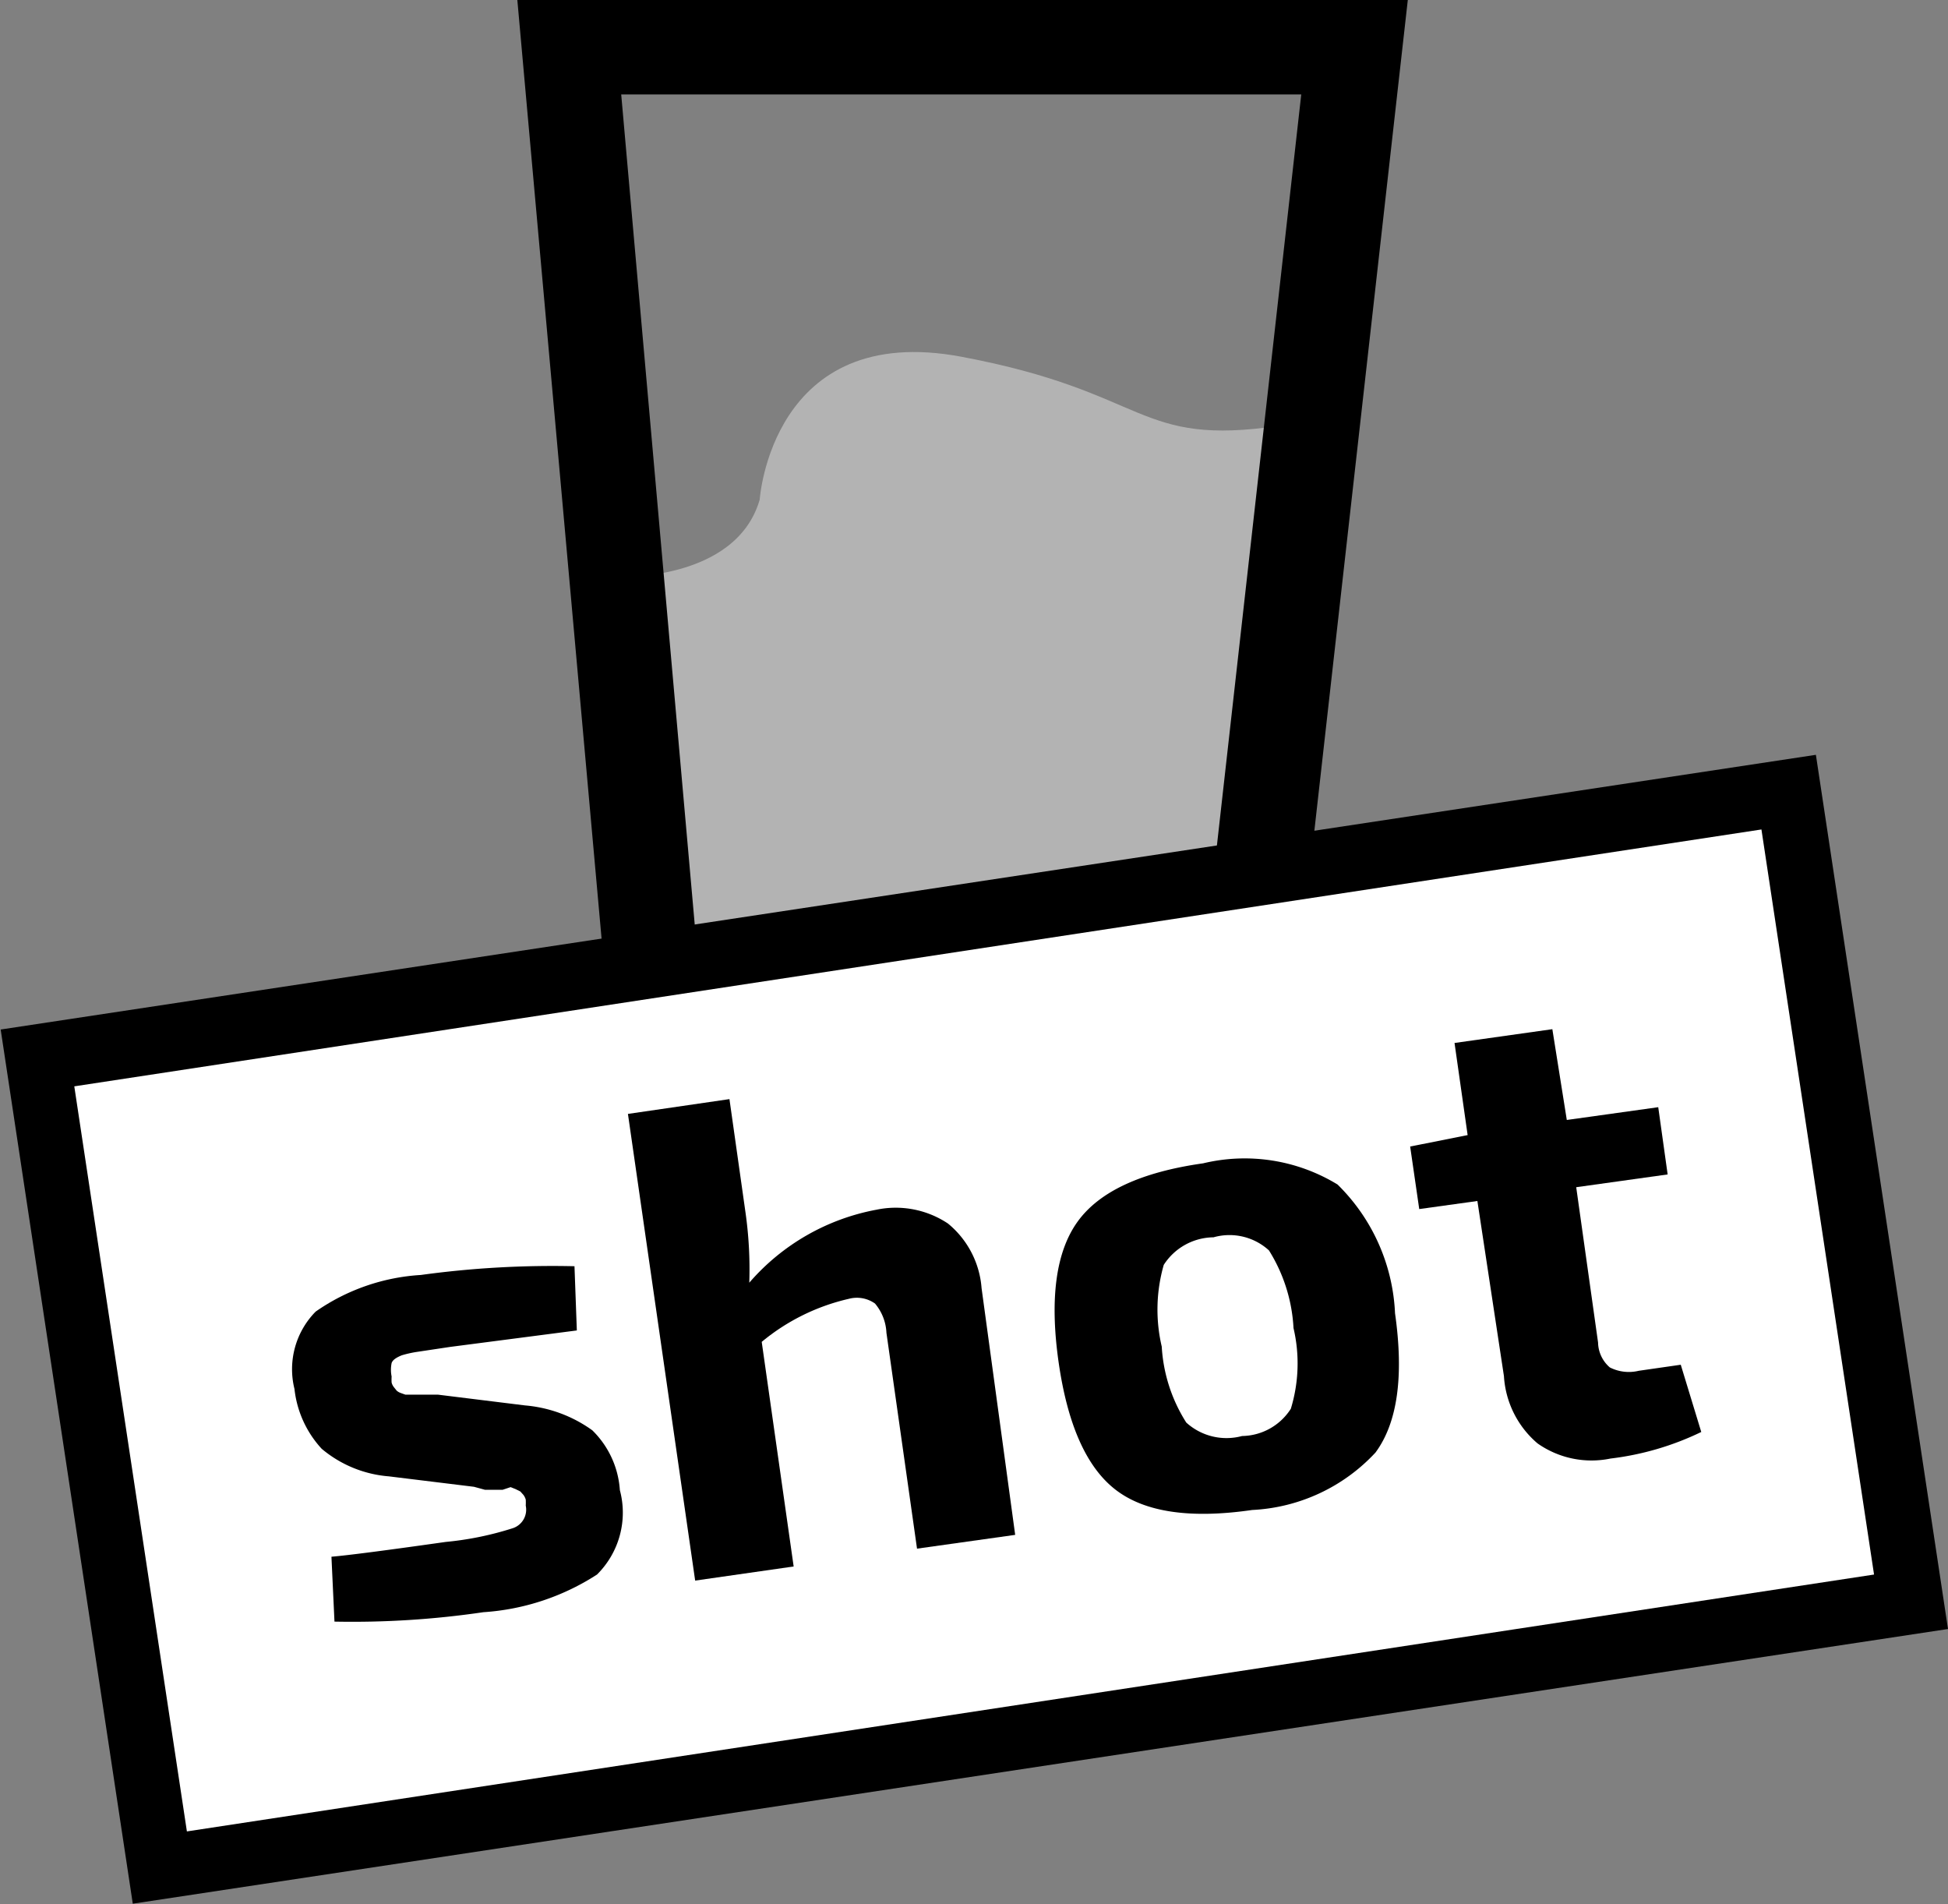 <svg id="Ebene_1" data-name="Ebene 1" xmlns="http://www.w3.org/2000/svg" viewBox="0 0 57.95 56.63"><rect x="0" y="0" width="57.95" height="56.63" fill="#808080" stroke="none"/><defs><style>.cls-1{fill:#b3b3b3;}.cls-2{fill:#fff;}</style></defs><title>shot</title><path class="cls-1" d="M44.65,37.55s.35-5.31,6-4.25,5.16,2.69,9.48,2.05L58.8,55.6h-17L40.4,39.85S43.94,40,44.65,37.55Z" transform="translate(-22.05 -22.69)"/><path d="M60.07,57H40.52L37.44,22.69H63.93Zm-17-2.83H57.54l3.22-28.67H40.53Z" transform="translate(-22.05 -22.69)"/><rect class="cls-2" x="24.68" y="50.06" width="52.7" height="24.35" transform="translate(-30.79 -14.36) rotate(-8.6)"/><path d="M26,79.31l-3.93-26,54-8.17,3.93,26ZM24.26,55l3.35,22.16L77.8,69.52,74.45,47.36Z" transform="translate(-22.05 -22.69)"/><path d="M36.15,66.91l-2.53-.31a3.54,3.54,0,0,1-2-.82A3.12,3.12,0,0,1,30.81,64a2.44,2.44,0,0,1,.63-2.3,6.1,6.1,0,0,1,3.13-1.09,28.81,28.81,0,0,1,4.57-.26l.07,1.91-3.77.49-1,.15A3.26,3.26,0,0,0,34,63c-.17.07-.27.14-.3.23a1,1,0,0,0,0,.4,1.47,1.47,0,0,0,0,.18.37.37,0,0,0,.07.14l.08.1a.37.37,0,0,0,.12.07l.14.05.19,0,.21,0,.27,0,.3,0,2.59.32a4,4,0,0,1,2,.74,2.74,2.74,0,0,1,.82,1.78,2.59,2.59,0,0,1-.68,2.51,7.07,7.07,0,0,1-3.38,1.12,26.79,26.79,0,0,1-4.43.28l-.09-1.93q.72-.06,3.4-.44a9.45,9.45,0,0,0,2-.41.58.58,0,0,0,.38-.67,1.51,1.51,0,0,0,0-.18.44.44,0,0,0-.07-.14l-.09-.1-.14-.07-.15-.06L37,67l-.23,0-.29,0Z" transform="translate(-22.05 -22.69)"/><path d="M43.75,55.38l.48,3.39a12,12,0,0,1,.11,2.07,6.59,6.59,0,0,1,3.78-2.17,2.8,2.8,0,0,1,2.13.41,2.75,2.75,0,0,1,1,1.92l1,7.34-2.92.41-.91-6.42a1.45,1.45,0,0,0-.34-.87.93.93,0,0,0-.78-.14,6.23,6.23,0,0,0-2.59,1.28l.95,6.68-2.93.42-2-13.88Z" transform="translate(-22.05 -22.69)"/><path d="M57.84,57.29a5.3,5.3,0,0,1,4,.63,5.72,5.72,0,0,1,1.71,3.83q.4,2.81-.58,4.14A5.36,5.36,0,0,1,59.3,67.6Q56.54,68,55.24,67t-1.7-3.81q-.4-2.83.57-4.17T57.84,57.29Zm.31,2.2a1.78,1.78,0,0,0-1.48.82,4.82,4.82,0,0,0-.06,2.43A4.71,4.71,0,0,0,57.34,65,1.78,1.78,0,0,0,59,65.4a1.75,1.75,0,0,0,1.45-.81,4.61,4.61,0,0,0,.08-2.4,4.83,4.83,0,0,0-.73-2.31A1.74,1.74,0,0,0,58.15,59.49Z" transform="translate(-22.05 -22.69)"/><path d="M68.94,58l.65,4.62a1,1,0,0,0,.35.74,1.25,1.25,0,0,0,.86.1l1.25-.18.61,2a8.5,8.5,0,0,1-2.7.79,2.79,2.79,0,0,1-2.17-.45,2.85,2.85,0,0,1-1-2L66,58.41l-1.73.24L64,56.79l1.71-.34-.39-2.74,2.91-.41L68.66,56l2.72-.38.28,2Z" transform="translate(-22.05 -22.69)"/></svg>